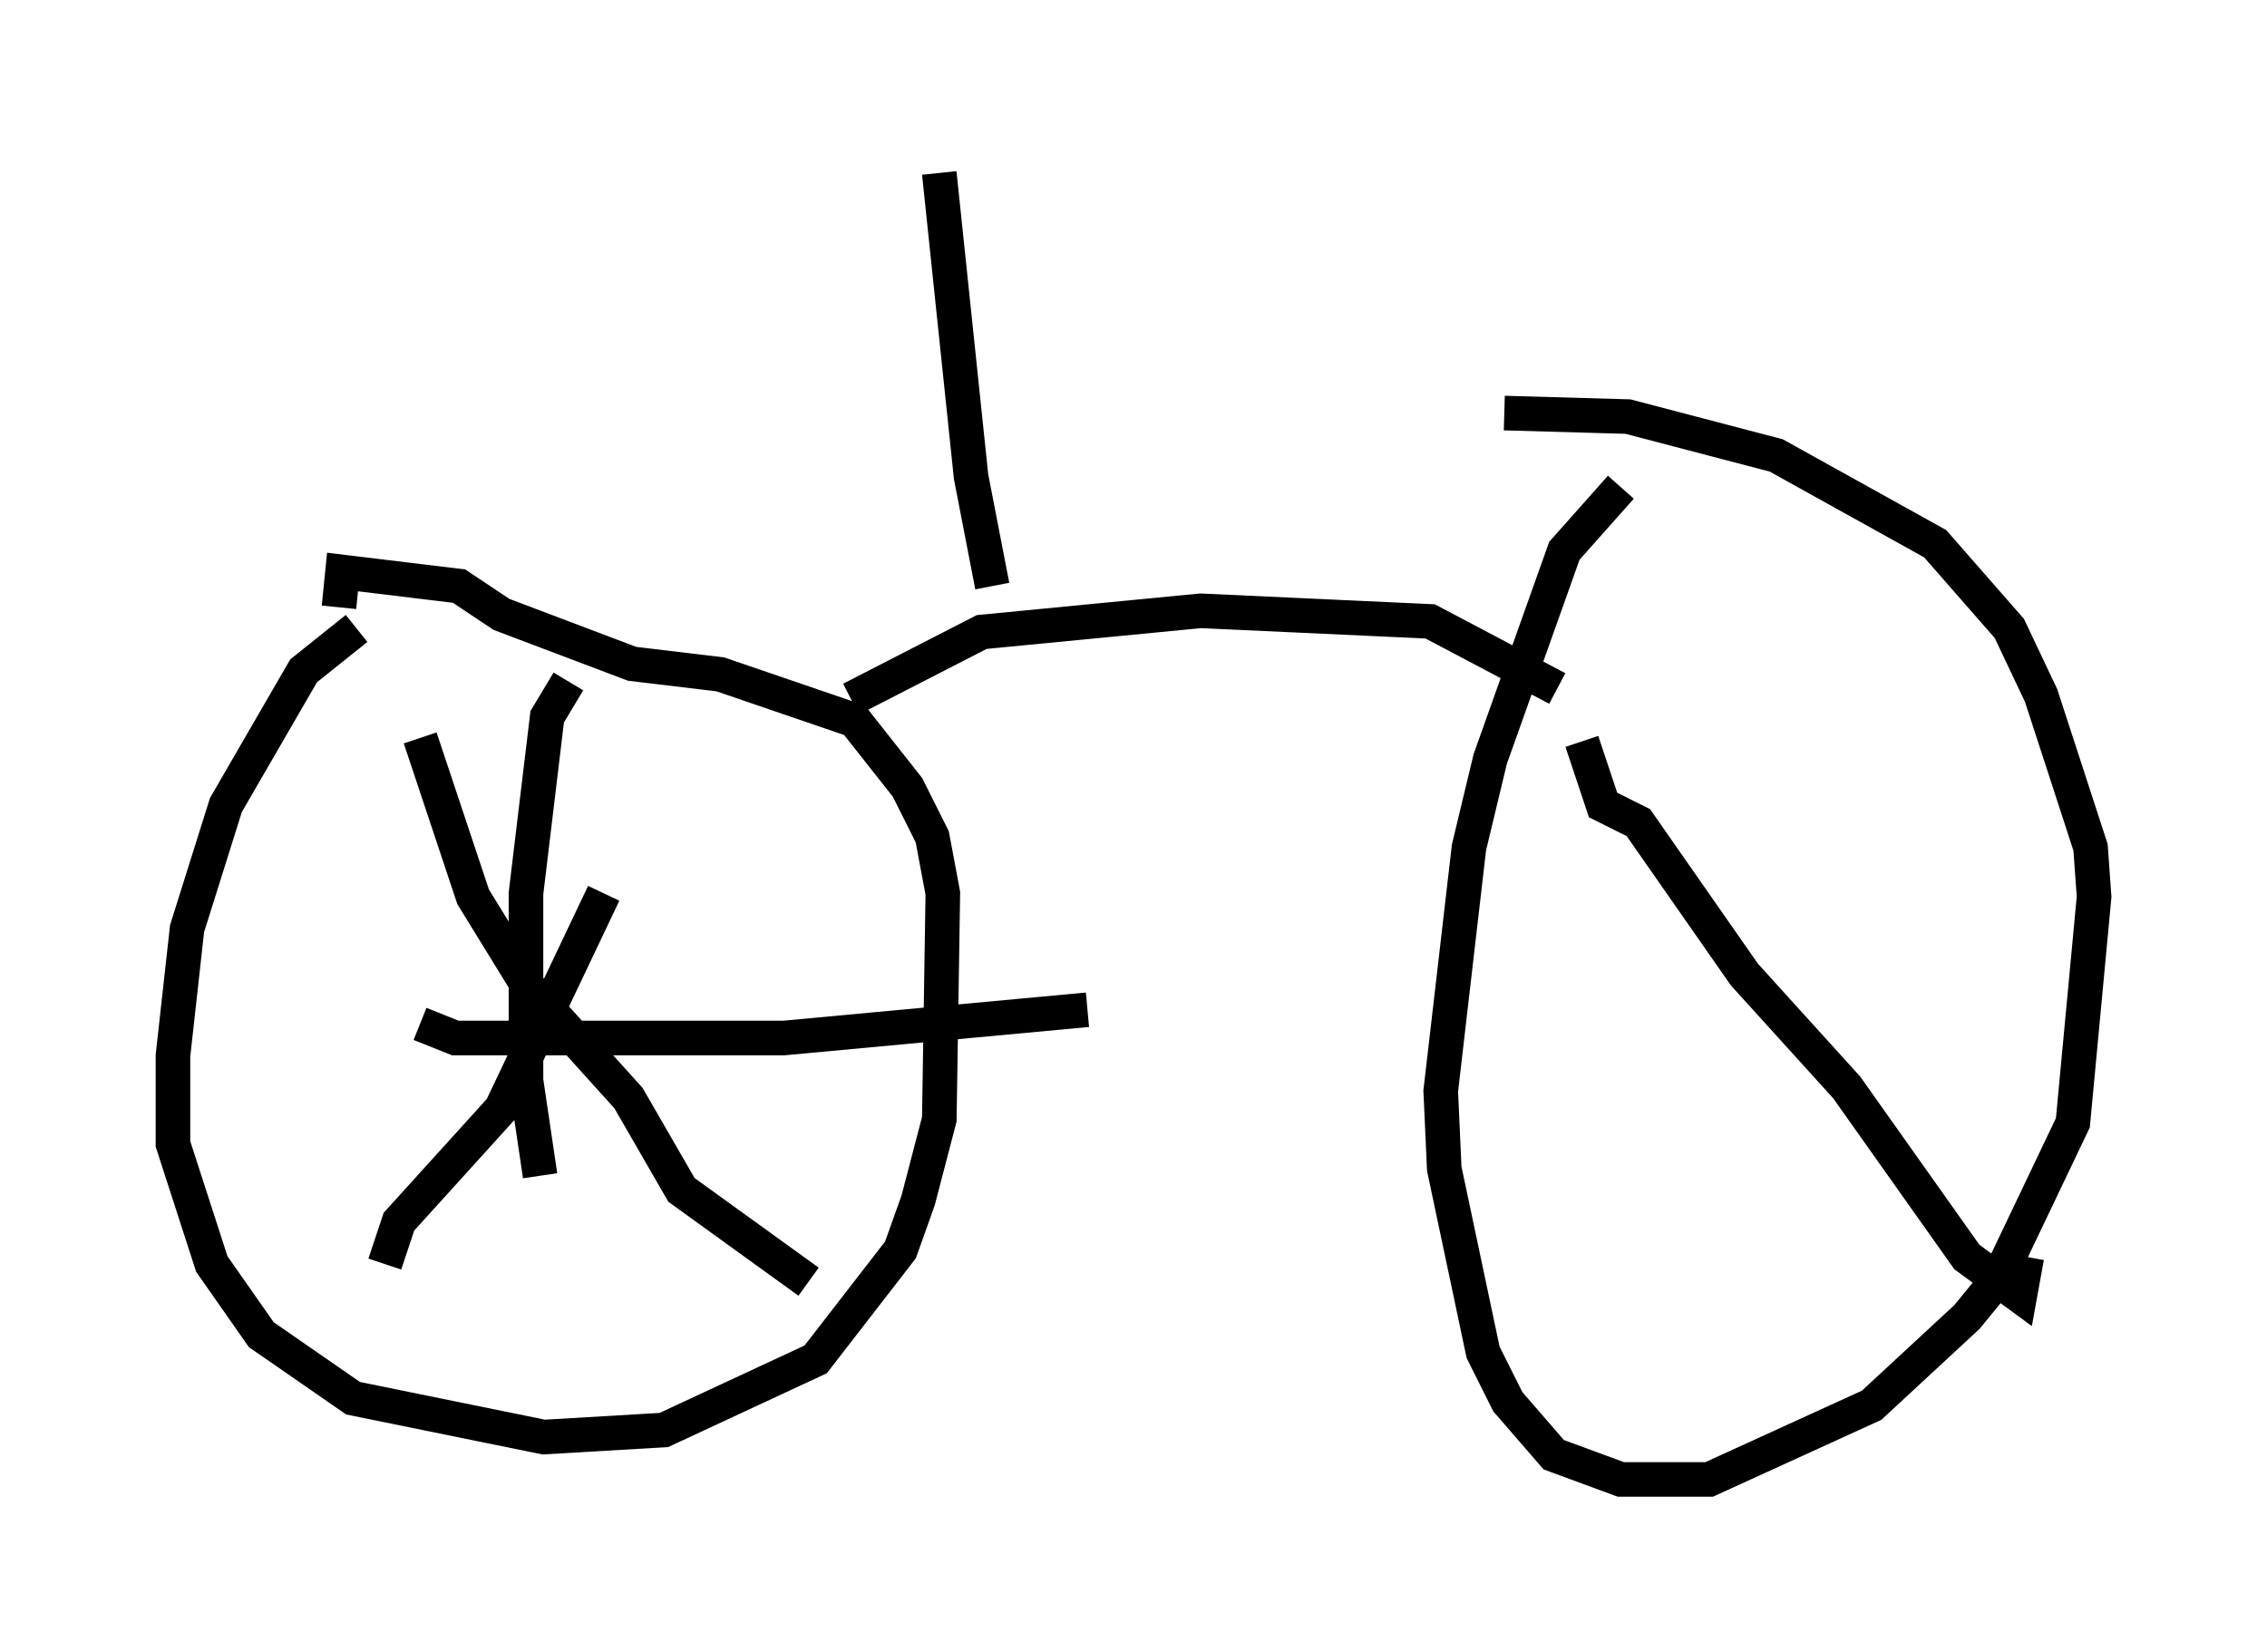 <?xml version="1.0" encoding="utf-8" ?>
<svg baseProfile="full" height="47.771" version="1.1" width="65.534" xmlns="http://www.w3.org/2000/svg" xmlns:ev="http://www.w3.org/2001/xml-events" xmlns:xlink="http://www.w3.org/1999/xlink"><defs /><rect fill="white" height="47.771" width="65.534" x="0" y="0" /><path d="M11.023, 18.169 m-0.715, 0.0 l-1.531, 1.225 -2.246, 3.879 l-1.123, 3.573 -0.408, 3.675 l0.0, 2.552 1.123, 3.471 l1.429, 2.042 2.654, 1.838 l5.513, 1.123 3.471, -0.204 l4.39, -2.042 2.45, -3.165 l0.51, -1.429 0.613, -2.348 l0.102, -6.533 -0.306, -1.633 l-0.715, -1.429 -1.531, -1.94 l-3.879, -1.327 -2.552, -0.306 l-3.777, -1.429 -1.225, -0.817 l-3.369, -0.408 -0.102, 1.021 m14.802, 2.654 l3.777, -1.94 6.329, -0.613 l6.635, 0.306 3.675, 1.94 m1.838, -5.819 l-1.633, 1.838 -2.144, 6.023 l-0.613, 2.552 -0.817, 7.044 l0.102, 2.246 1.123, 5.308 l0.715, 1.429 1.327, 1.531 l1.94, 0.715 2.552, 0.0 l4.696, -2.144 2.756, -2.552 l0.919, -1.123 2.144, -4.492 l0.613, -6.533 -0.102, -1.429 l-1.429, -4.39 -0.919, -1.94 l-2.144, -2.45 -4.594, -2.552 l-4.288, -1.123 -3.573, -0.102 m-14.802, 5.002 l-0.613, -3.165 -0.919, -8.779 m-15.006, 16.334 l1.531, 4.594 1.633, 2.654 l2.858, 3.165 1.531, 2.654 l3.675, 2.654 m-12.25, -0.51 l0.408, -1.225 2.96, -3.267 l2.96, -6.227 m-1.021, -6.125 l-0.613, 1.021 -0.613, 5.104 l0.0, 5.41 0.408, 2.756 m-3.471, -4.39 l1.021, 0.408 9.494, 0.0 l8.779, -0.817 m14.292, -7.758 l0.613, 1.838 1.021, 0.51 l3.063, 4.39 2.96, 3.267 l3.471, 4.9 1.531, 1.123 l0.204, -1.123 " fill="none" stroke="black" stroke-width="1" /></svg>